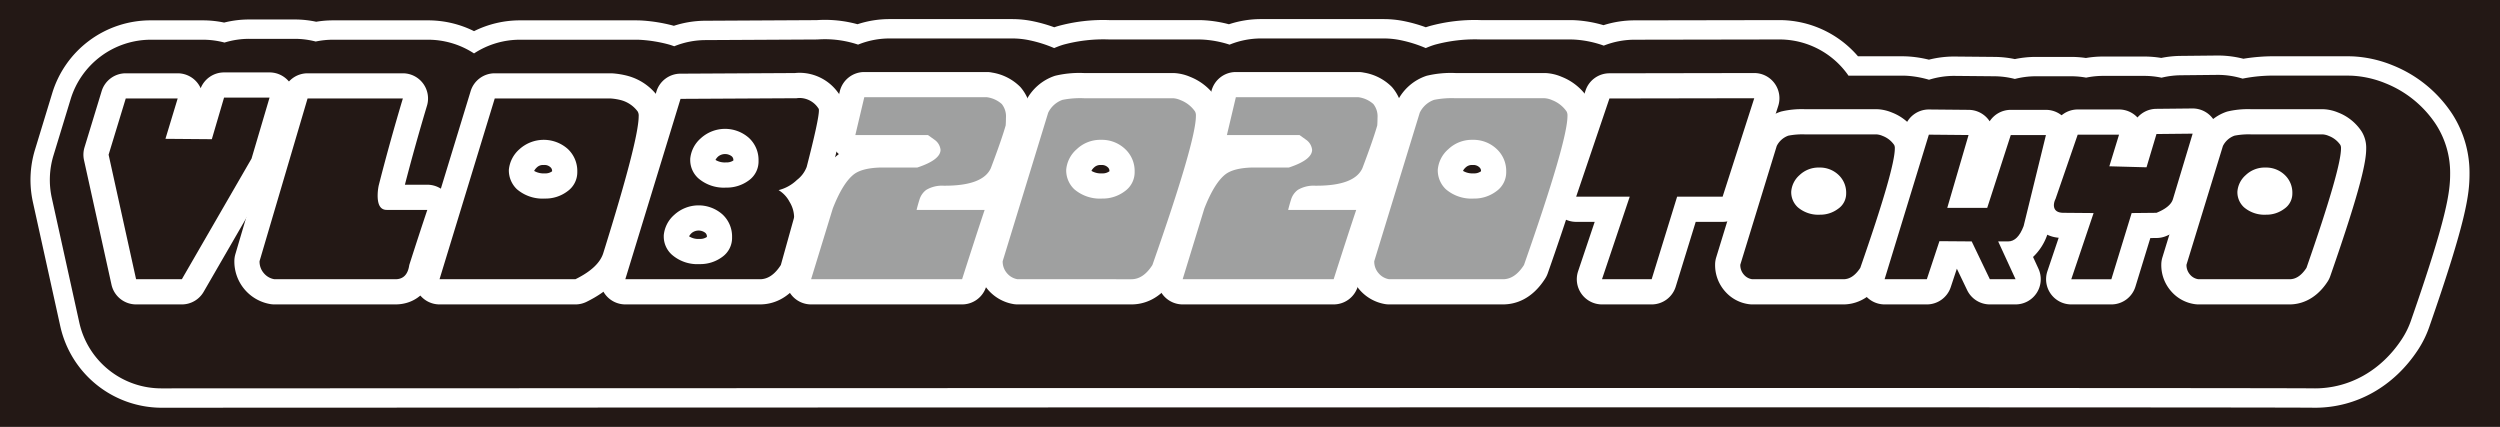 <svg xmlns="http://www.w3.org/2000/svg" viewBox="0 0 581.102 99.213"><rect x="0" y="0" width="581.102" height="99.213" fill="#808080" stroke="none"/><defs><style>.a{fill:#231815;}.b{fill:#fff;}.c{fill:#9fa0a0;}</style></defs><title>vldb2020-logo1-gray-db</title><rect class="a" x="-0.001" width="581.102" height="99.213"/><path class="a" d="M538.04,92.523c-3.695-.06-49.228-.091-135.334-.091-146.625,0-363.049.09-365.218.091A21.902,21.902,0,0,1,16.233,75.448L9.846,46.503a21.807,21.807,0,0,1,.436-11.038l3.984-13.066A21.646,21.646,0,0,1,35.084,6.982h12.07a21.764,21.764,0,0,1,4.987.579,21.76,21.76,0,0,1,5.794-.784H68.512a21.713,21.713,0,0,1,4.93.573,21.631,21.631,0,0,1,3.905-.368H99.496a21.701,21.701,0,0,1,10.688,2.806,21.674,21.674,0,0,1,10.669-2.806h26.982q.795,0,1.588.058a35.259,35.259,0,0,1,6.161,1.004c.278.072.552.147.824.229.094.028.185.057.275.087a21.598,21.598,0,0,1,7.234-1.29l26.005-.141c.611-.043,1.226-.064,1.828-.064a26.49,26.49,0,0,1,7.633,1.125,21.56,21.56,0,0,1,7.367-1.3h28.506a21.803,21.803,0,0,1,4.509.472,32.661,32.661,0,0,1,5.274,1.583c.312-.122.638-.243.971-.352.166-.055.331-.106.496-.156a37.569,37.569,0,0,1,11.309-1.312h20.713c.482,0,.967.016,1.448.048a26.666,26.666,0,0,1,5.748,1.027,21.569,21.569,0,0,1,7.394-1.31h28.506a21.803,21.803,0,0,1,4.509.472,32.663,32.663,0,0,1,5.274,1.583c.312-.122.638-.243.971-.352.166-.055.331-.106.496-.156a37.57,37.57,0,0,1,11.309-1.312H364.896c.482,0,.967.016,1.448.048a26.554,26.554,0,0,1,6.404,1.247,21.611,21.611,0,0,1,7.168-1.236l33.7-.059a21.84,21.84,0,0,1,17.185,8.408H442.1c.627,0,1.261.027,1.885.082a25.693,25.693,0,0,1,4.383.783,21.68,21.68,0,0,1,5.83-.806c.062,0,9.438.089,9.438.089a21.785,21.785,0,0,1,4.698.559,21.752,21.752,0,0,1,4.909-.56h8.174a21.784,21.784,0,0,1,3.464.281,21.644,21.644,0,0,1,3.919-.369h9.609a21.801,21.801,0,0,1,3.988.369,21.841,21.841,0,0,1,4.485-.514s8.568-.089,8.637-.089a21.703,21.703,0,0,1,5.847.805,40.159,40.159,0,0,1,7.863-.629h16.582c.627,0,1.261.027,1.885.082A26.057,26.057,0,0,1,555.32,17.27a27.486,27.486,0,0,1,12.314,9.736q.354.501.679,1.02a22.94,22.94,0,0,1,3.452,12.351c0,4.427-.707,10.429-9.24,34.909a21.807,21.807,0,0,1-2.35,4.768c-5.194,7.924-13.249,12.469-22.099,12.469Z"/><path class="b" d="M321.625,8.939a19.536,19.536,0,0,1,4.043.423,29.861,29.861,0,0,1,5.73,1.814c.555-.23,1.111-.459,1.684-.647.147-.048.296-.095.444-.14a35.559,35.559,0,0,1,10.657-1.216H364.896c.433,0,.866.015,1.298.043a24.38,24.38,0,0,1,6.59,1.39A19.462,19.462,0,0,1,379.92,9.232l33.696-.059a19.515,19.515,0,0,1,15.76,8.005c.096.132.183.269.276.403H442.1q.847,0,1.69.073a23.622,23.622,0,0,1,4.594.882,19.461,19.461,0,0,1,5.813-.897c.062,0,9.416.089,9.416.089a19.493,19.493,0,0,1,4.72.625,19.498,19.498,0,0,1,4.909-.626h8.174a19.501,19.501,0,0,1,3.489.318,19.486,19.486,0,0,1,3.894-.406h9.609a19.49,19.49,0,0,1,4.027.42,19.534,19.534,0,0,1,4.47-.565s8.545-.089,8.613-.089a19.495,19.495,0,0,1,5.755.872,36.188,36.188,0,0,1,7.955-.697h16.582q.847,0,1.69.073a23.772,23.772,0,0,1,6.965,1.697,25.237,25.237,0,0,1,11.33,8.952q.317.448.607.914a20.723,20.723,0,0,1,3.111,11.161c0,4.227-.697,10.02-9.115,34.168a19.506,19.506,0,0,1-2.106,4.275c-4.77,7.278-12.14,11.453-20.217,11.453-4.191-.069-61.196-.091-135.371-.091-148.322,0-365.219.091-365.219.091A19.516,19.516,0,0,1,18.43,74.963L12.043,46.018a19.513,19.513,0,0,1,.391-9.896l3.984-13.066A19.515,19.515,0,0,1,35.084,9.232h12.07a19.491,19.491,0,0,1,5.031.66,19.492,19.492,0,0,1,5.75-.865H68.512a19.491,19.491,0,0,1,4.875.626,19.491,19.491,0,0,1,3.96-.421H99.496a19.512,19.512,0,0,1,10.688,3.188,19.468,19.468,0,0,1,10.669-3.188h26.982q.713,0,1.424.052a32.978,32.978,0,0,1,5.767.94q.372.096.741.206c.324.097.634.218.953.325a19.463,19.463,0,0,1,7.211-1.435l26.078-.141c.583-.043,1.165-.064,1.742-.064a24.27,24.27,0,0,1,7.702,1.256,19.443,19.443,0,0,1,7.298-1.432h28.506a19.535,19.535,0,0,1,4.043.423,29.864,29.864,0,0,1,5.73,1.814c.555-.23,1.111-.459,1.684-.647.147-.048.296-.095.444-.14a35.559,35.559,0,0,1,10.657-1.216h20.713c.433,0,.866.015,1.298.043a24.37,24.37,0,0,1,5.976,1.162,19.443,19.443,0,0,1,7.316-1.44h28.506m0-4.5H293.119a23.767,23.767,0,0,0-7.464,1.203,28.881,28.881,0,0,0-5.529-.915c-.53-.035-1.068-.053-1.597-.053H257.816a39.608,39.608,0,0,0-11.96,1.408q-.273.083-.544.172-.131.043-.26.088a35.18,35.18,0,0,0-4.82-1.381,24.073,24.073,0,0,0-4.975-.521H206.751a23.763,23.763,0,0,0-7.43,1.192,28.715,28.715,0,0,0-7.57-1.016c-.63,0-1.273.022-1.912.065l-25.933.141a23.808,23.808,0,0,0-7.27,1.177q-.244-.068-.487-.131a37.528,37.528,0,0,0-6.563-1.071c-.583-.043-1.172-.064-1.752-.064H120.853a23.902,23.902,0,0,0-10.668,2.509A23.945,23.945,0,0,0,99.496,4.732H77.347a23.661,23.661,0,0,0-3.852.324,23.917,23.917,0,0,0-4.983-.529H57.936a24.009,24.009,0,0,0-5.839.719,24.021,24.021,0,0,0-4.943-.514h-12.07a23.884,23.884,0,0,0-22.97,17.01L8.13,34.809a24.061,24.061,0,0,0-.48,12.178l6.387,28.946A24.166,24.166,0,0,0,37.487,94.773c2.171-.001,218.594-.091,365.219-.091,86.094,0,131.614.031,135.297.091l.074.001c9.623,0,18.363-4.915,23.98-13.486a24.037,24.037,0,0,0,2.592-5.261c8.661-24.844,9.366-30.843,9.366-35.648a25.157,25.157,0,0,0-3.795-13.545c-.231-.37-.483-.75-.748-1.124A29.754,29.754,0,0,0,556.128,15.17a28.186,28.186,0,0,0-8.235-1.998c-.69-.06-1.39-.09-2.081-.09H529.229a43.839,43.839,0,0,0-7.776.573,23.936,23.936,0,0,0-5.934-.749c-.03,0-.092,0-8.66.089a24.103,24.103,0,0,0-4.5.472,24.068,24.068,0,0,0-3.95-.327h-9.609a23.744,23.744,0,0,0-3.945.339,23.952,23.952,0,0,0-3.438-.251h-8.174a24.05,24.05,0,0,0-4.909.506,24.034,24.034,0,0,0-4.677-.505c-9.374-.089-9.431-.089-9.458-.089a23.841,23.841,0,0,0-5.84.73,27.602,27.602,0,0,0-4.176-.699c-.69-.06-1.39-.09-2.081-.09H431.868a24.104,24.104,0,0,0-18.251-8.408l-33.704.059a23.824,23.824,0,0,0-7.19,1.122,28.599,28.599,0,0,0-6.229-1.128c-.53-.035-1.068-.053-1.597-.053H344.183a39.608,39.608,0,0,0-11.96,1.408q-.274.083-.544.172c-.087.029-.174.058-.26.087A35.194,35.194,0,0,0,326.6,4.96a24.074,24.074,0,0,0-4.975-.521Z"/><path class="b" d="M31.631,70.758a5.854,5.854,0,0,1-5.717-4.593L19.527,37.22a5.852,5.852,0,0,1,.117-2.97l3.984-13.066a5.854,5.854,0,0,1,5.6-4.146h12.07a5.852,5.852,0,0,1,5.347,3.471A5.854,5.854,0,0,1,52.08,16.833H62.656a5.854,5.854,0,0,1,5.614,7.514l-4.189,14.18a5.84,5.84,0,0,1-.545,1.27L47.334,67.833a5.854,5.854,0,0,1-5.069,2.926Z"/><path class="b" d="M63.786,70.758a5.869,5.869,0,0,1-.943-.076,10.036,10.036,0,0,1-8.368-9.968,5.844,5.844,0,0,1,.24-1.657L65.876,21.235a5.853,5.853,0,0,1,5.615-4.197H93.64A5.855,5.855,0,0,1,99.249,24.57c-1.895,6.335-3.619,12.505-5.132,18.366h5.207a5.855,5.855,0,0,1,5.548,7.725c-1.145,3.396-2.501,7.539-4.034,12.318-.893,4.746-4.344,7.779-8.926,7.779Zm29.86-25.005Z"/><path class="b" d="M102.165,70.758a5.854,5.854,0,0,1-5.599-7.564l12.832-42.012a5.854,5.854,0,0,1,5.599-4.144H141.98c.143,0,.285.005.427.016a19.329,19.329,0,0,1,3.371.549c.075.02.148.04.222.062a12.883,12.883,0,0,1,6.915,4.747,7.392,7.392,0,0,1,1.395,4.612c0,2.967-.963,9.452-8.47,33.475-1.139,3.843-4.346,7.12-9.507,9.659a5.857,5.857,0,0,1-2.584.602Zm22.06-30.989a4.356,4.356,0,0,0,2.403.53,2.616,2.616,0,0,0,1.699-.477,1.117,1.117,0,0,0-.379-.948,1.979,1.979,0,0,0-1.554-.518,2.036,2.036,0,0,0-1.611.562,3.07,3.07,0,0,0-.615.775C124.182,39.714,124.201,39.74,124.225,39.769Z"/><path class="b" d="M145.349,70.758a5.855,5.855,0,0,1-5.598-7.568l12.832-41.924a5.854,5.854,0,0,1,5.566-4.141l26.63-.145a10.583,10.583,0,0,1,1.116-.06,11.068,11.068,0,0,1,8.903,4.607,6.31,6.31,0,0,1,1.404,4.147c0,1.38-.234,3.759-3.027,14.588a11.58,11.58,0,0,1-3.67,5.597,11.698,11.698,0,0,1,.925,4.425,7.885,7.885,0,0,1-.313,2.196l-2.978,10.684a5.87,5.87,0,0,1-.702,1.574c-3.17,4.976-7.079,6.019-9.801,6.019Zm14.85-15.806a4,4,0,0,0,2.406.581,2.764,2.764,0,0,0,1.704-.454,1.117,1.117,0,0,0-.384-.972,2.547,2.547,0,0,0-3.137.046,2.973,2.973,0,0,0-.618.771Zm6.152-17.754a4.141,4.141,0,0,0,2.406.552A2.836,2.836,0,0,0,170.46,37.31a1.123,1.123,0,0,0-.384-.985,2.547,2.547,0,0,0-3.137.046,2.874,2.874,0,0,0-.627.791C166.324,37.173,166.336,37.186,166.351,37.199Z"/><path class="b" d="M188.532,70.758a5.854,5.854,0,0,1-5.597-7.57l5.039-16.436c.043-.142.092-.28.145-.418,2.011-5.14,4.196-8.486,6.868-10.517a5.852,5.852,0,0,1-1.869-5.778l2.08-8.789a5.854,5.854,0,0,1,5.697-4.506h28.506a5.886,5.886,0,0,1,1.213.127,11.877,11.877,0,0,1,6.56,3.353,10.253,10.253,0,0,1,2.506,7.179q0,.918-.069,2.083a5.844,5.844,0,0,1-.209,1.233c-.658,2.334-1.84,5.75-3.616,10.444q-.066.174-.144.346a10.785,10.785,0,0,1-2.394,3.388,5.791,5.791,0,0,1,.382.478,5.854,5.854,0,0,1,.793,5.285c-1.176,3.489-2.931,8.881-5.216,16.026a5.854,5.854,0,0,1-5.576,4.071Z"/><path class="b" d="M236.52,70.758a5.871,5.871,0,0,1-.943-.076,10.035,10.035,0,0,1-8.368-9.968,5.878,5.878,0,0,1,.257-1.716L238.042,24.487a5.885,5.885,0,0,1,.456-1.083,11.653,11.653,0,0,1,6.625-5.751c.044-.015.089-.029.133-.042a24.085,24.085,0,0,1,6.704-.632h20.713c.13,0,.26.005.389.013a10.88,10.88,0,0,1,3.564.864,13.046,13.046,0,0,1,5.898,4.637,7.477,7.477,0,0,1,1.306,4.472c0,3.179-1.187,10.208-10.438,36.567a5.818,5.818,0,0,1-.586,1.207c-3.17,4.976-7.095,6.019-9.83,6.019Zm17.255-30.989a4.274,4.274,0,0,0,2.373.53,2.669,2.669,0,0,0,1.728-.488,1.086,1.086,0,0,0-.379-.925,1.994,1.994,0,0,0-1.554-.53,2.104,2.104,0,0,0-1.639.574,2.696,2.696,0,0,0-.597.747A.8.8,0,0,0,253.776,39.769Z"/><path class="b" d="M274.899,70.758a5.854,5.854,0,0,1-5.597-7.57l5.039-16.436c.043-.142.092-.28.145-.418,2.011-5.14,4.196-8.486,6.868-10.517a5.853,5.853,0,0,1-1.869-5.778l2.08-8.789a5.854,5.854,0,0,1,5.697-4.506h28.506a5.885,5.885,0,0,1,1.213.127,11.877,11.877,0,0,1,6.56,3.353,10.253,10.253,0,0,1,2.506,7.179q0,.918-.069,2.083a5.844,5.844,0,0,1-.209,1.233c-.658,2.334-1.84,5.75-3.616,10.444q-.066.174-.143.346a10.785,10.785,0,0,1-2.394,3.388,5.791,5.791,0,0,1,.382.478,5.854,5.854,0,0,1,.793,5.285c-1.176,3.489-2.931,8.881-5.216,16.026a5.853,5.853,0,0,1-5.576,4.071Z"/><path class="b" d="M322.888,70.758a5.87,5.87,0,0,1-.943-.076,10.035,10.035,0,0,1-8.368-9.968,5.878,5.878,0,0,1,.257-1.716l10.576-34.512a5.884,5.884,0,0,1,.456-1.083,11.653,11.653,0,0,1,6.625-5.751c.044-.015.089-.029.133-.042a24.086,24.086,0,0,1,6.704-.632H359.04c.13,0,.26.005.389.013a10.88,10.88,0,0,1,3.564.864,13.046,13.046,0,0,1,5.898,4.637,7.477,7.477,0,0,1,1.306,4.472c0,3.179-1.187,10.208-10.438,36.567a5.823,5.823,0,0,1-.586,1.207c-3.17,4.976-7.095,6.019-9.83,6.019Zm17.255-30.989a4.274,4.274,0,0,0,2.373.53,2.669,2.669,0,0,0,1.728-.488,1.086,1.086,0,0,0-.379-.925,1.994,1.994,0,0,0-1.554-.53,2.104,2.104,0,0,0-1.639.574,2.696,2.696,0,0,0-.597.747A.8.8,0,0,0,340.143,39.769Z"/><path class="b" d="M372.37,70.758a5.854,5.854,0,0,1-5.55-7.719l3.853-11.471h-4.309a5.854,5.854,0,0,1-5.545-7.733l7.734-22.822a5.854,5.854,0,0,1,5.534-3.976l33.672-.059a5.855,5.855,0,0,1,5.574,7.646L405.981,47.505a5.854,5.854,0,0,1-5.574,4.063h-6.255L389.507,66.63a5.854,5.854,0,0,1-5.594,4.129Z"/><path class="b" d="M407.299,70.758a5.742,5.742,0,0,1-.745-.048,8.891,8.891,0,0,1-5.624-3.035,9.181,9.181,0,0,1-2.269-6.141,5.841,5.841,0,0,1,.258-1.717L407.386,32.22a5.812,5.812,0,0,1,.494-1.153,10.576,10.576,0,0,1,6.006-5.106c.046-.016.093-.029.14-.043a20.604,20.604,0,0,1,5.636-.531h16.582c.17,0,.338.008.507.022a10.117,10.117,0,0,1,3.032.754,11.465,11.465,0,0,1,5.287,4.163c.064.089.124.181.182.274a7.179,7.179,0,0,1,1.037,3.923c0,2.822-.993,8.555-8.354,29.671a5.866,5.866,0,0,1-.632,1.283c-3.012,4.595-6.802,5.281-8.792,5.281Z"/><path class="b" d="M462.523,70.758a5.854,5.854,0,0,1-5.278-3.321l-2.392-4.983-1.421,4.29a5.854,5.854,0,0,1-5.558,4.015h-9.815a5.855,5.855,0,0,1-5.598-7.567l10.283-33.603a5.854,5.854,0,0,1,5.598-4.142c.018,0,9.285.088,9.285.088A5.854,5.854,0,0,1,462.273,27.9c.072.097.141.195.206.295a5.856,5.856,0,0,1,4.907-2.661h8.174a5.854,5.854,0,0,1,5.686,7.248L476.061,53.934a5.831,5.831,0,0,1-.208.672,12.806,12.806,0,0,1-3.29,5.123l1.255,2.728A5.855,5.855,0,0,1,468.5,70.758Z"/><path class="b" d="M481.449,70.758a5.854,5.854,0,0,1-5.547-7.725l2.621-7.772a7.545,7.545,0,0,1-6.971-7.613,8.892,8.892,0,0,1,.784-3.555L477.409,29.39a5.854,5.854,0,0,1,5.534-3.944h9.609a5.852,5.852,0,0,1,4.284,1.865,5.857,5.857,0,0,1,4.356-2.012s8.449-.088,8.47-.088a5.854,5.854,0,0,1,5.606,7.543L510.709,47.892c-.881,3.042-3.318,5.396-7.248,6.994a5.852,5.852,0,0,1-2.147.433l-1.489.015-3.462,11.287a5.853,5.853,0,0,1-5.597,4.138Z"/><path class="b" d="M511.01,70.758a5.723,5.723,0,0,1-.744-.048,8.895,8.895,0,0,1-5.625-3.035,9.181,9.181,0,0,1-2.268-6.141,5.841,5.841,0,0,1,.258-1.717L511.097,32.22a5.812,5.812,0,0,1,.494-1.153,10.578,10.578,0,0,1,6.006-5.106c.047-.016.094-.029.14-.043a20.611,20.611,0,0,1,5.637-.531h16.582c.169,0,.339.008.507.022a10.12,10.12,0,0,1,3.032.754,11.469,11.469,0,0,1,5.287,4.163c.062.089.123.181.182.274a7.182,7.182,0,0,1,1.036,3.923c0,2.822-.992,8.555-8.354,29.671a5.869,5.869,0,0,1-.632,1.283c-3.013,4.595-6.803,5.281-8.793,5.281Z"/><path class="a" d="M42.266,64.904H31.631L25.244,35.959l3.984-13.066h12.07l-2.842,9.375,10.781.088,2.842-9.668H62.656l-4.19,14.18Z"/><path class="a" d="M63.786,64.904A4.039,4.039,0,0,1,61.34,63.512a4.107,4.107,0,0,1-1.011-2.798L71.491,22.892H93.64q-3.164,10.576-5.625,20.273A12.087,12.087,0,0,0,87.78,45.48q0,3.31,2.109,3.31h9.434q-1.787,5.303-4.189,12.803-.469,3.311-3.223,3.311Z"/><path class="a" d="M140.251,58.752q-1.025,3.457-6.504,6.152H102.165l12.832-42.012H141.98a13.336,13.336,0,0,1,2.344.381A7.127,7.127,0,0,1,148.22,25.91a1.879,1.879,0,0,1,.234,1.113Q148.454,32.502,140.251,58.752ZM126.628,46.154a8.452,8.452,0,0,0,5.317-1.728,5.406,5.406,0,0,0,2.241-4.482,6.996,6.996,0,0,0-2.241-5.347,8.41,8.41,0,0,0-11.206.088,7.243,7.243,0,0,0-2.461,4.79v.146a6.049,6.049,0,0,0,1.875,4.365A9.169,9.169,0,0,0,126.628,46.154Z"/><path class="a" d="M185.163,22.834a4.813,4.813,0,0,1,.732-.059,5.263,5.263,0,0,1,4.365,2.461q.088.059.088.44,0,2.109-2.842,13.125a6.833,6.833,0,0,1-2.256,3.018,9.464,9.464,0,0,1-4.277,2.373,6.918,6.918,0,0,1,2.549,2.725,7.03,7.03,0,0,1,1.055,3.369,2.029,2.029,0,0,1-.088.586L181.501,61.593q-2.11,3.311-4.863,3.311H145.349L158.181,22.98ZM162.605,61.388a8.549,8.549,0,0,0,5.317-1.699,5.412,5.412,0,0,0,2.241-4.541,6.962,6.962,0,0,0-2.241-5.317,8.368,8.368,0,0,0-11.206.117,7.175,7.175,0,0,0-2.432,4.761v.234a5.672,5.672,0,0,0,1.875,4.248A8.986,8.986,0,0,0,162.605,61.388Zm6.152-17.783a8.599,8.599,0,0,0,5.317-1.685,5.401,5.401,0,0,0,2.241-4.556,6.962,6.962,0,0,0-2.241-5.317,8.368,8.368,0,0,0-11.206.117,7.175,7.175,0,0,0-2.432,4.761V37.16a5.703,5.703,0,0,0,1.875,4.277A9.061,9.061,0,0,0,168.757,43.605Z"/><path class="c" d="M215.69,31.388h-16.875l2.08-8.789h28.506a6.484,6.484,0,0,1,3.457,1.582,4.641,4.641,0,0,1,.967,3.223q0,.762-.059,1.728-.908,3.223-3.457,9.961-1.846,4.072-10.693,4.072h-.264a7.193,7.193,0,0,0-4.043.967,4.379,4.379,0,0,0-1.582,2.256q-.381,1.201-.674,2.402h15.82q-1.787,5.303-5.244,16.113H188.532l5.039-16.436q2.373-6.064,5.01-8.027,1.875-1.348,5.859-1.494h8.76q5.42-1.787,5.42-4.131a3.267,3.267,0,0,0-1.377-2.314Q216.511,31.974,215.69,31.388Z"/><path class="c" d="M236.52,64.904a4.039,4.039,0,0,1-2.446-1.392,4.107,4.107,0,0,1-1.011-2.798L243.64,26.203a5.891,5.891,0,0,1,3.311-2.988,20.957,20.957,0,0,1,5.01-.381h20.713a5.015,5.015,0,0,1,1.728.439,7.243,7.243,0,0,1,3.369,2.637,1.948,1.948,0,0,1,.205,1.055q0,5.83-10.107,34.629-2.109,3.311-4.893,3.311Zm19.629-18.75a8.514,8.514,0,0,0,5.332-1.728,5.394,5.394,0,0,0,2.256-4.482,6.974,6.974,0,0,0-2.256-5.347,7.835,7.835,0,0,0-5.537-2.095,7.921,7.921,0,0,0-5.669,2.183,7.096,7.096,0,0,0-2.446,4.79v.146a6.049,6.049,0,0,0,1.875,4.365A9.126,9.126,0,0,0,256.149,46.154Z"/><path class="c" d="M302.058,31.388h-16.875l2.08-8.789h28.506a6.484,6.484,0,0,1,3.457,1.582,4.641,4.641,0,0,1,.967,3.223q0,.762-.059,1.728-.908,3.223-3.457,9.961-1.846,4.072-10.693,4.072H305.72a7.193,7.193,0,0,0-4.043.967,4.379,4.379,0,0,0-1.582,2.256q-.381,1.201-.674,2.402h15.82q-1.787,5.303-5.244,16.113H274.899l5.039-16.436q2.373-6.064,5.01-8.027,1.875-1.348,5.859-1.494h8.76q5.42-1.787,5.42-4.131a3.267,3.267,0,0,0-1.377-2.314Q302.878,31.974,302.058,31.388Z"/><path class="c" d="M322.888,64.904a4.039,4.039,0,0,1-2.446-1.392,4.107,4.107,0,0,1-1.011-2.798l10.576-34.512a5.891,5.891,0,0,1,3.311-2.988,20.956,20.956,0,0,1,5.01-.381H359.04a5.015,5.015,0,0,1,1.729.439,7.243,7.243,0,0,1,3.369,2.637,1.948,1.948,0,0,1,.205,1.055q0,5.83-10.107,34.629-2.11,3.311-4.893,3.311Zm19.629-18.75a8.514,8.514,0,0,0,5.332-1.728,5.394,5.394,0,0,0,2.256-4.482,6.974,6.974,0,0,0-2.256-5.347,7.835,7.835,0,0,0-5.537-2.095,7.921,7.921,0,0,0-5.669,2.183,7.096,7.096,0,0,0-2.446,4.79v.146a6.049,6.049,0,0,0,1.875,4.365A9.126,9.126,0,0,0,342.517,46.154Z"/><path class="a" d="M372.37,64.904l6.445-19.189H366.364l7.734-22.822,33.662-.059-7.354,22.881H389.831l-5.918,19.189Z"/><path class="a" d="M407.299,64.904a3.069,3.069,0,0,1-1.963-1.084,3.349,3.349,0,0,1-.82-2.285l8.467-27.598a4.826,4.826,0,0,1,2.695-2.402,17.164,17.164,0,0,1,3.984-.293h16.582a4.301,4.301,0,0,1,1.348.351,5.692,5.692,0,0,1,2.695,2.109,1.65,1.65,0,0,1,.146.82q0,4.717-8.027,27.744-1.729,2.637-3.897,2.637Zm15.732-15a6.866,6.866,0,0,0,4.248-1.392,4.276,4.276,0,0,0,1.846-3.56,5.652,5.652,0,0,0-1.802-4.321,6.254,6.254,0,0,0-4.438-1.685,6.366,6.366,0,0,0-4.614,1.772,5.652,5.652,0,0,0-1.919,3.853v.146a4.767,4.767,0,0,0,1.523,3.457A7.316,7.316,0,0,0,423.031,49.904Z"/><path class="a" d="M448.344,31.3l9.229.088-4.951,16.934h9.287l5.479-16.934h8.174L470.375,52.541q-1.348,3.574-3.603,3.574H464.457l4.043,8.789h-5.977l-4.219-8.789-7.5-.059-2.93,8.848h-9.815Z"/><path class="a" d="M509.662,31.066l-4.57,15.176q-.527,1.875-3.838,3.223l-5.771.059-4.717,15.381h-9.316l5.186-15.381-6.973-.059q-2.256,0-2.256-1.816a3.46,3.46,0,0,1,.381-1.406L482.943,31.3h9.609l-2.256,7.354,8.643.234,2.314-7.734Z"/><path class="a" d="M511.01,64.904a3.068,3.068,0,0,1-1.963-1.084,3.349,3.349,0,0,1-.82-2.285l8.467-27.598a4.826,4.826,0,0,1,2.695-2.402,17.163,17.163,0,0,1,3.984-.293h16.582a4.301,4.301,0,0,1,1.348.351,5.692,5.692,0,0,1,2.695,2.109,1.65,1.65,0,0,1,.146.82q0,4.717-8.027,27.744-1.729,2.637-3.897,2.637Zm15.732-15a6.866,6.866,0,0,0,4.248-1.392,4.276,4.276,0,0,0,1.846-3.56,5.652,5.652,0,0,0-1.802-4.321,6.254,6.254,0,0,0-4.439-1.685,6.366,6.366,0,0,0-4.614,1.772,5.652,5.652,0,0,0-1.919,3.853v.146a4.767,4.767,0,0,0,1.523,3.457A7.316,7.316,0,0,0,526.742,49.904Z"/></svg>